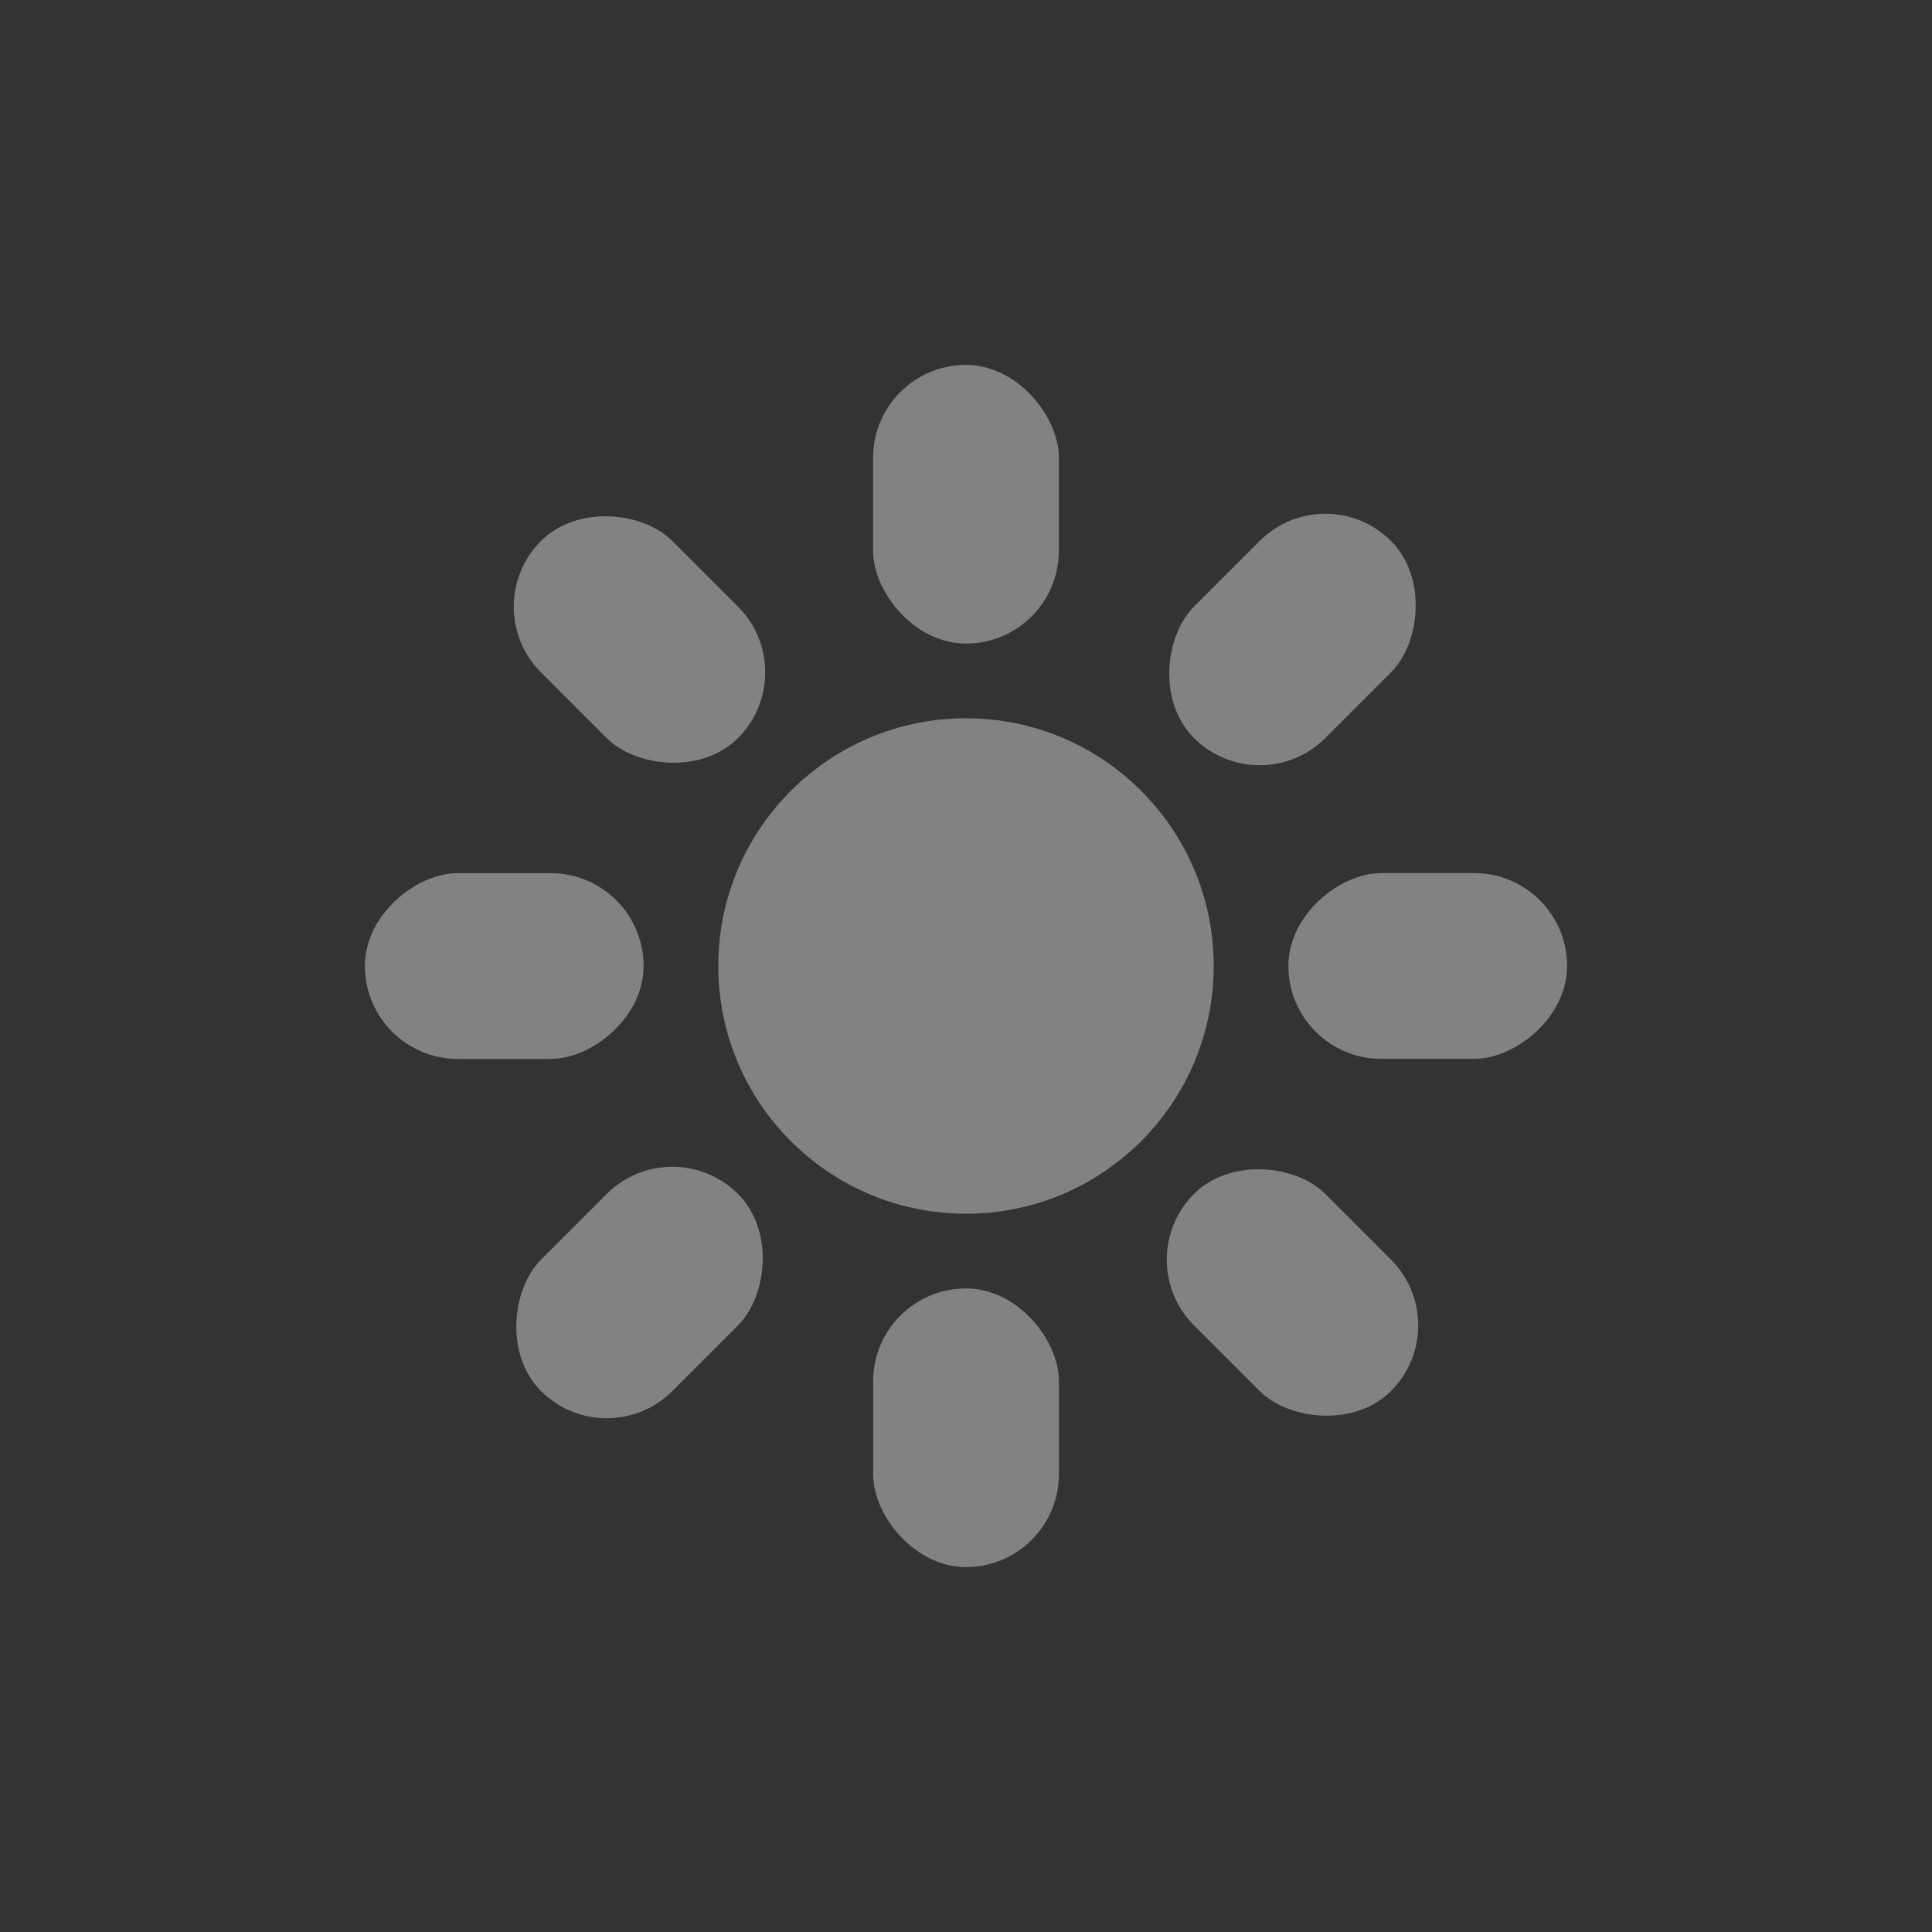 <svg id="Layer_12" data-name="Layer 12" xmlns="http://www.w3.org/2000/svg" viewBox="0 0 32 32"><rect x="0" y="0" width="32" height="32" fill="#333333" stroke="none"/><title>Artboard 1</title><circle cx="16" cy="16" r="4.103" style="fill:#fff;opacity:0.39"/><rect x="14.461" y="6.044" width="3.077" height="4.616" rx="1.539" ry="1.539" style="fill:#fff;opacity:0.39"/><rect x="9.053" y="8.284" width="3.077" height="4.616" rx="1.539" ry="1.539" transform="translate(-4.387 10.592) rotate(-45)" style="fill:#fff;opacity:0.39"/><rect x="6.813" y="13.692" width="3.077" height="4.616" rx="1.539" ry="1.539" transform="translate(-7.648 24.352) rotate(-90)" style="fill:#fff;opacity:0.39"/><rect x="9.053" y="19.1" width="3.077" height="4.616" rx="1.539" ry="1.539" transform="translate(2.944 44.035) rotate(-135)" style="fill:#fff;opacity:0.39"/><rect x="14.461" y="21.34" width="3.077" height="4.616" rx="1.539" ry="1.539" transform="translate(32 47.296) rotate(-180)" style="fill:#fff;opacity:0.39"/><rect x="19.869" y="19.1" width="3.077" height="4.616" rx="1.539" ry="1.539" transform="translate(51.683 21.408) rotate(135)" style="fill:#fff;opacity:0.39"/><rect x="22.109" y="13.692" width="3.077" height="4.616" rx="1.539" ry="1.539" transform="translate(39.648 -7.648) rotate(90)" style="fill:#fff;opacity:0.39"/><rect x="19.869" y="8.284" width="3.077" height="4.616" rx="1.539" ry="1.539" transform="translate(13.76 -12.035) rotate(45)" style="fill:#fff;opacity:0.39"/></svg>